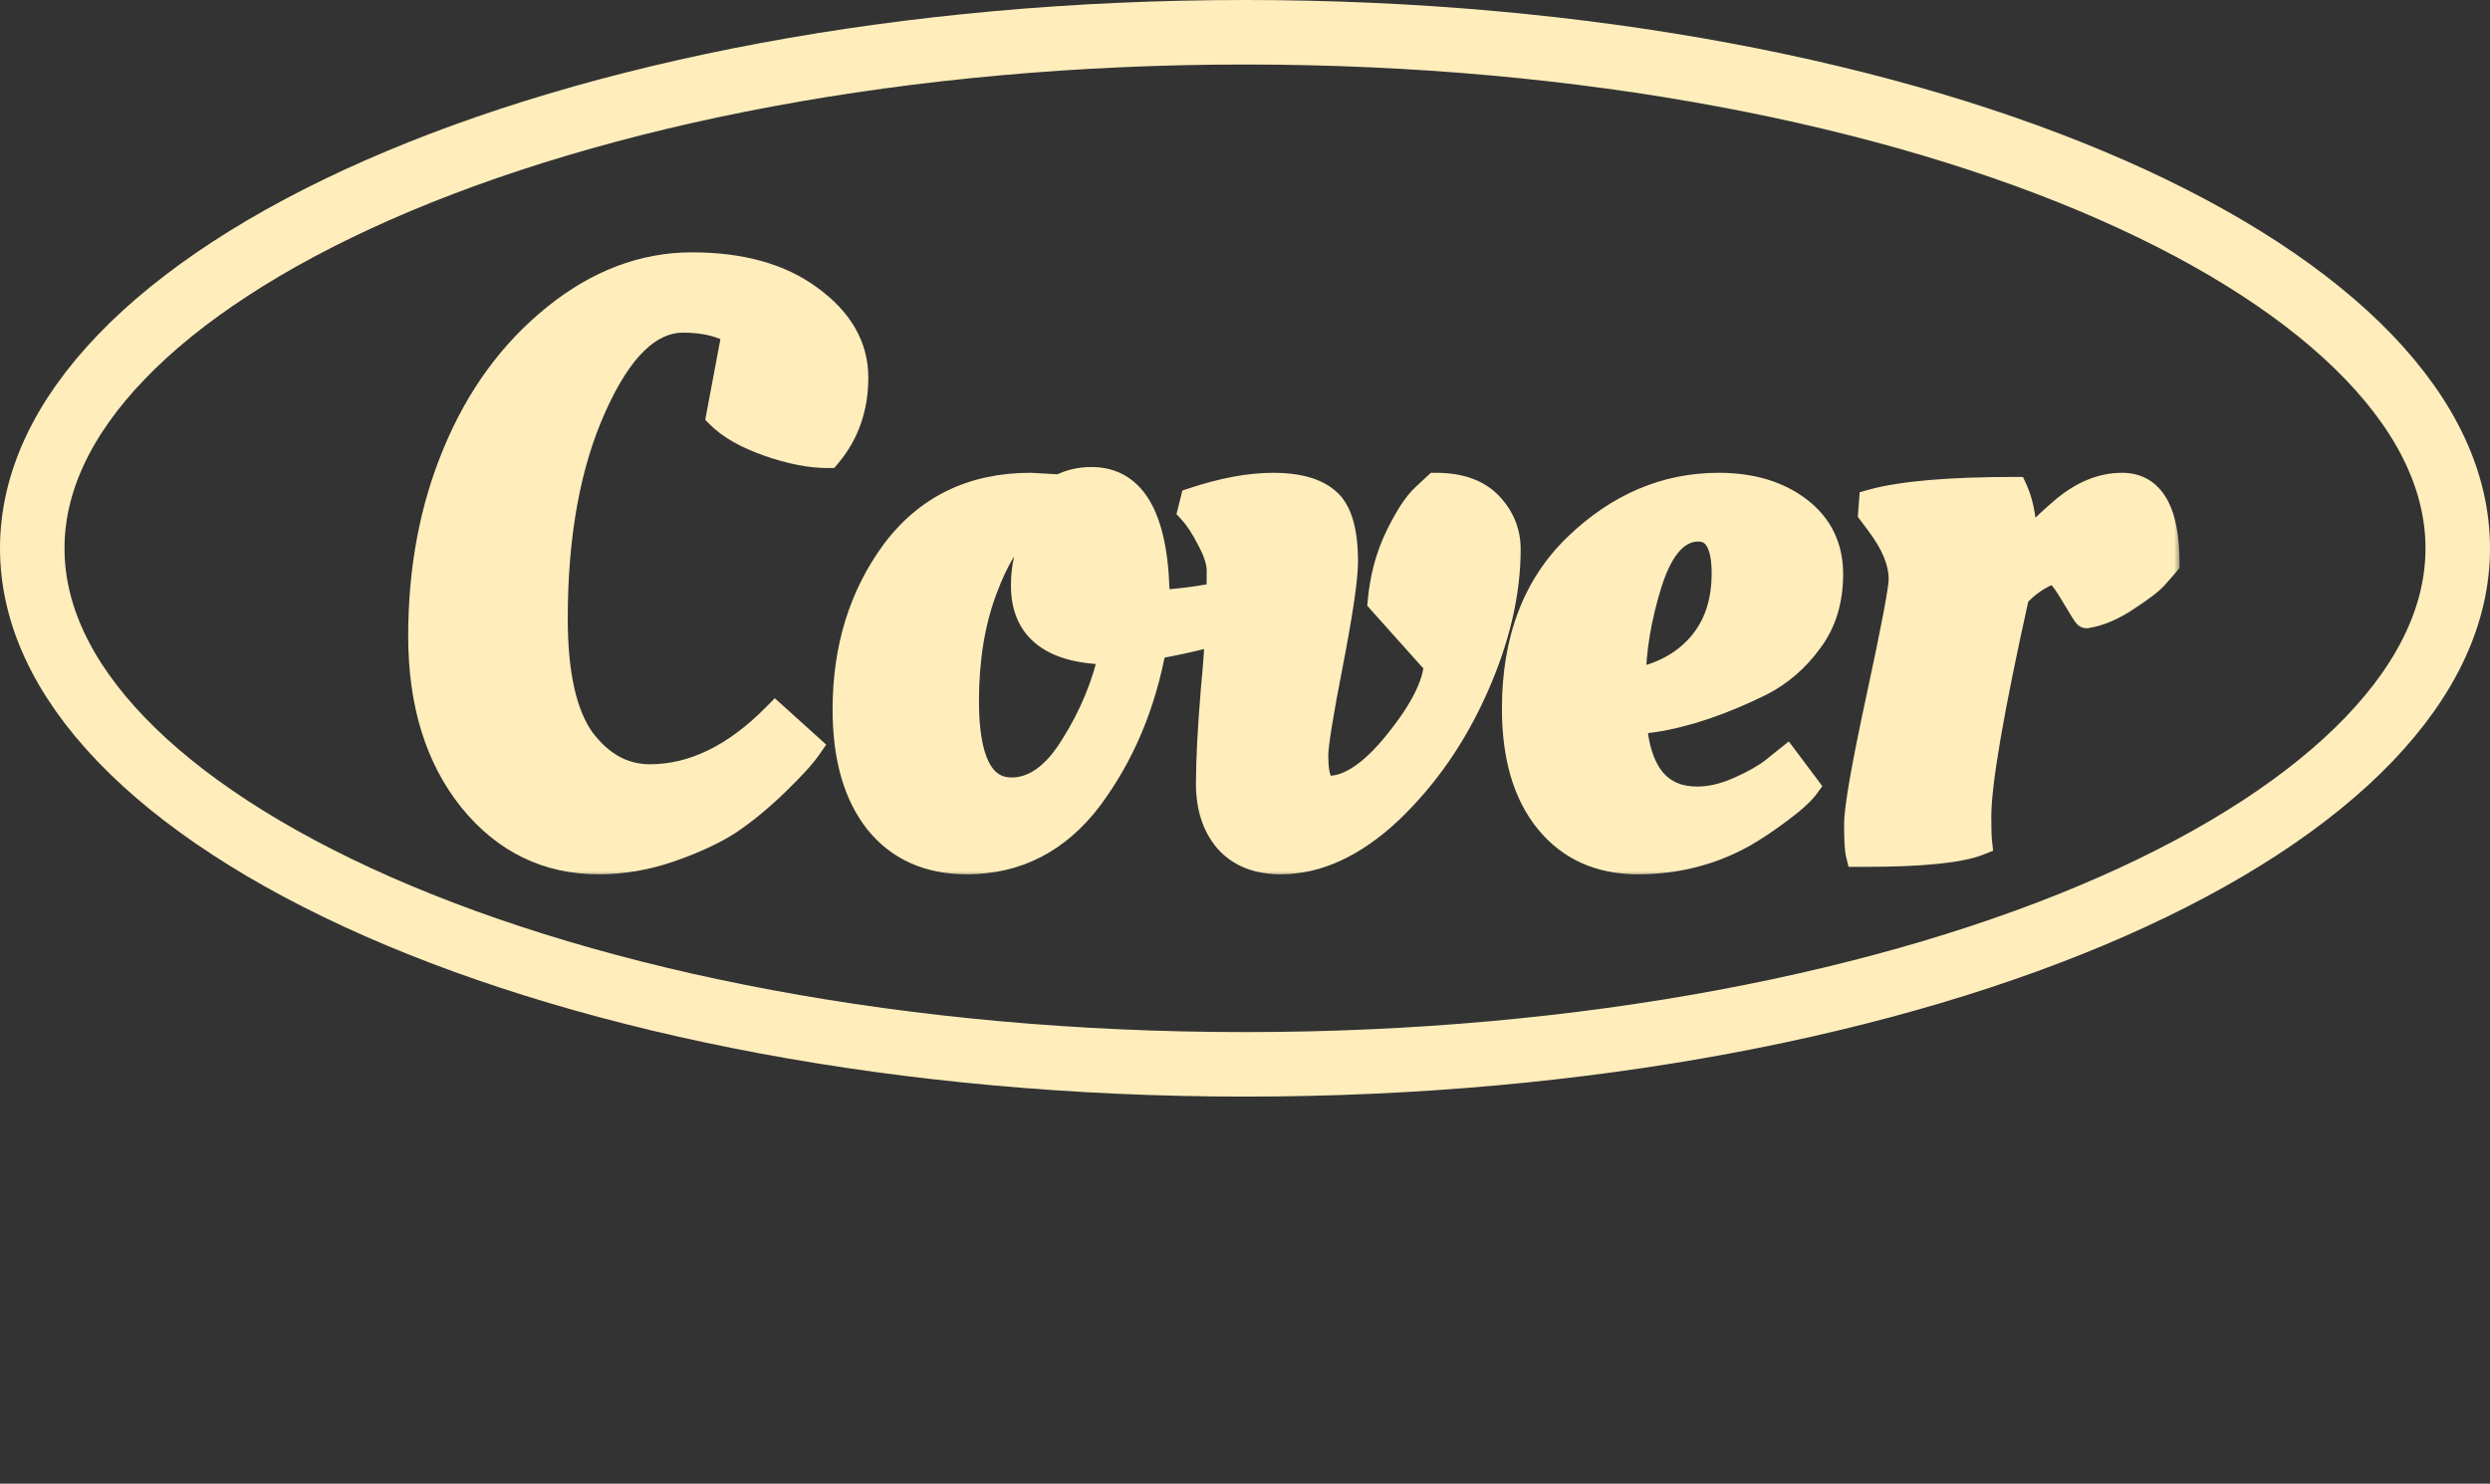 <svg width="193" height="115" viewBox="0 0 193 115" fill="none" xmlns="http://www.w3.org/2000/svg">
<rect x="0" y="0" width="193" height="115" fill="#333333" stroke="none"/>
<mask id="path-1-outside-1_949_1164" maskUnits="userSpaceOnUse" x="31" y="19" width="138" height="49" fill="black">
<rect fill="white" x="31" y="19" width="138" height="49"/>
<path d="M46.399 66.768C42.431 66.768 39.146 65.168 36.543 61.968C33.94 58.725 32.639 54.501 32.639 49.296C32.639 44.091 33.535 39.355 35.327 35.088C37.119 30.779 39.679 27.28 43.007 24.592C46.335 21.904 49.876 20.56 53.631 20.56C57.428 20.56 60.479 21.413 62.783 23.12C65.13 24.827 66.303 26.875 66.303 29.264C66.303 31.611 65.599 33.616 64.191 35.28C62.826 35.28 61.29 34.981 59.583 34.384C57.876 33.787 56.596 33.061 55.743 32.208L56.959 25.744C55.935 25.104 54.591 24.784 52.927 24.784C50.324 24.784 48.02 27.024 46.015 31.504C44.01 35.941 43.007 41.424 43.007 47.952C43.007 52.261 43.711 55.397 45.119 57.36C46.57 59.28 48.319 60.24 50.367 60.24C53.738 60.24 56.98 58.661 60.095 55.504L62.719 57.872C62.25 58.555 61.396 59.493 60.159 60.688C58.922 61.883 57.706 62.885 56.511 63.696C55.316 64.464 53.802 65.168 51.967 65.808C50.132 66.448 48.276 66.768 46.399 66.768ZM74.942 66.768C71.999 66.768 69.695 65.744 68.031 63.696C66.367 61.605 65.534 58.704 65.534 54.992C65.534 50.256 66.793 46.181 69.311 42.768C71.871 39.355 75.391 37.648 79.871 37.648L82.174 37.776C82.9 37.392 83.71 37.2 84.606 37.2C87.977 37.2 89.662 40.379 89.662 46.736C91.412 46.651 93.183 46.416 94.975 46.032L95.999 45.776L96.382 48.272C94.975 48.869 93.076 49.403 90.686 49.872L89.406 50.128C88.596 54.608 86.953 58.512 84.478 61.84C82.004 65.125 78.825 66.768 74.942 66.768ZM78.398 61.264C80.191 61.264 81.79 60.112 83.198 57.808C84.649 55.504 85.652 53.072 86.207 50.512C81.641 50.512 79.359 48.805 79.359 45.392C79.359 44.027 79.636 42.747 80.191 41.552L80.51 40.912C80.34 40.827 80.126 40.784 79.871 40.784C79.615 40.784 79.422 40.827 79.294 40.912C78.228 41.595 77.225 43.195 76.287 45.712C75.348 48.229 74.879 51.109 74.879 54.352C74.879 58.96 76.052 61.264 78.398 61.264ZM98.691 37.648C100.568 37.648 101.955 38.032 102.851 38.8C103.789 39.568 104.259 41.147 104.259 43.536C104.259 44.816 103.875 47.44 103.107 51.408C102.339 55.333 101.955 57.723 101.955 58.576C101.955 60.283 102.296 61.136 102.979 61.136C104.6 61.136 106.371 59.941 108.291 57.552C110.253 55.12 111.277 53.093 111.363 51.472L107.01 46.608C107.181 44.773 107.629 43.109 108.355 41.616C109.08 40.123 109.763 39.077 110.403 38.48L111.299 37.648C113.133 37.648 114.52 38.139 115.459 39.12C116.397 40.101 116.867 41.253 116.867 42.576C116.867 45.947 116.035 49.509 114.371 53.264C112.707 57.019 110.488 60.219 107.715 62.864C104.941 65.467 102.125 66.768 99.266 66.768C97.475 66.768 96.088 66.213 95.106 65.104C94.168 63.995 93.698 62.544 93.698 60.752C93.698 58.917 93.826 56.464 94.082 53.392C94.381 50.32 94.531 47.269 94.531 44.24C94.531 43.557 94.275 42.747 93.763 41.808C93.293 40.869 92.802 40.123 92.29 39.568L92.483 38.8C94.787 38.032 96.856 37.648 98.691 37.648ZM117.414 54.928C117.414 49.595 119.014 45.392 122.214 42.32C125.457 39.205 129.126 37.648 133.222 37.648C135.739 37.648 137.809 38.267 139.43 39.504C141.051 40.741 141.862 42.405 141.862 44.496C141.862 46.544 141.329 48.272 140.262 49.68C139.238 51.088 137.979 52.176 136.486 52.944C133.457 54.437 130.683 55.376 128.166 55.76L126.63 55.952C126.929 59.963 128.571 61.968 131.558 61.968C132.582 61.968 133.67 61.712 134.822 61.2C135.974 60.688 136.87 60.176 137.51 59.664L138.47 58.896L140.006 60.944C139.665 61.413 138.982 62.032 137.958 62.8C136.934 63.568 135.974 64.208 135.078 64.72C132.603 66.085 129.894 66.768 126.95 66.768C124.006 66.768 121.681 65.723 119.974 63.632C118.267 61.541 117.414 58.64 117.414 54.928ZM126.566 52.816C128.742 52.432 130.47 51.515 131.75 50.064C133.03 48.613 133.67 46.736 133.67 44.432C133.67 42.128 132.987 40.976 131.622 40.976C130.001 40.976 128.742 42.363 127.846 45.136C126.993 47.867 126.566 50.427 126.566 52.816ZM144.513 66.192H144.065C143.979 65.851 143.937 65.083 143.937 63.888C143.937 62.651 144.513 59.365 145.665 54.032C146.817 48.699 147.393 45.648 147.393 44.88C147.393 43.557 146.795 42.107 145.601 40.528L145.025 39.76L145.089 38.928C147.393 38.288 151.083 37.968 156.161 37.968C156.673 39.077 156.929 40.635 156.929 42.64C157.398 41.872 158.379 40.848 159.873 39.568C161.366 38.288 162.902 37.648 164.481 37.648C166.785 37.648 167.937 39.653 167.937 43.664C167.723 43.92 167.425 44.261 167.041 44.688C166.699 45.072 165.974 45.627 164.865 46.352C163.798 47.077 162.753 47.525 161.729 47.696C161.686 47.696 161.323 47.12 160.641 45.968C159.958 44.816 159.446 44.24 159.105 44.24C158.038 44.624 157.099 45.264 156.289 46.16C154.326 54.992 153.345 60.709 153.345 63.312C153.345 64.251 153.366 64.912 153.409 65.296C151.915 65.893 148.95 66.192 144.513 66.192Z"/>
</mask>
<path d="M46.399 66.768C42.431 66.768 39.146 65.168 36.543 61.968C33.94 58.725 32.639 54.501 32.639 49.296C32.639 44.091 33.535 39.355 35.327 35.088C37.119 30.779 39.679 27.28 43.007 24.592C46.335 21.904 49.876 20.56 53.631 20.56C57.428 20.56 60.479 21.413 62.783 23.12C65.13 24.827 66.303 26.875 66.303 29.264C66.303 31.611 65.599 33.616 64.191 35.28C62.826 35.28 61.29 34.981 59.583 34.384C57.876 33.787 56.596 33.061 55.743 32.208L56.959 25.744C55.935 25.104 54.591 24.784 52.927 24.784C50.324 24.784 48.02 27.024 46.015 31.504C44.01 35.941 43.007 41.424 43.007 47.952C43.007 52.261 43.711 55.397 45.119 57.36C46.57 59.28 48.319 60.24 50.367 60.24C53.738 60.24 56.98 58.661 60.095 55.504L62.719 57.872C62.25 58.555 61.396 59.493 60.159 60.688C58.922 61.883 57.706 62.885 56.511 63.696C55.316 64.464 53.802 65.168 51.967 65.808C50.132 66.448 48.276 66.768 46.399 66.768ZM74.942 66.768C71.999 66.768 69.695 65.744 68.031 63.696C66.367 61.605 65.534 58.704 65.534 54.992C65.534 50.256 66.793 46.181 69.311 42.768C71.871 39.355 75.391 37.648 79.871 37.648L82.174 37.776C82.9 37.392 83.71 37.2 84.606 37.2C87.977 37.2 89.662 40.379 89.662 46.736C91.412 46.651 93.183 46.416 94.975 46.032L95.999 45.776L96.382 48.272C94.975 48.869 93.076 49.403 90.686 49.872L89.406 50.128C88.596 54.608 86.953 58.512 84.478 61.84C82.004 65.125 78.825 66.768 74.942 66.768ZM78.398 61.264C80.191 61.264 81.79 60.112 83.198 57.808C84.649 55.504 85.652 53.072 86.207 50.512C81.641 50.512 79.359 48.805 79.359 45.392C79.359 44.027 79.636 42.747 80.191 41.552L80.51 40.912C80.34 40.827 80.126 40.784 79.871 40.784C79.615 40.784 79.422 40.827 79.294 40.912C78.228 41.595 77.225 43.195 76.287 45.712C75.348 48.229 74.879 51.109 74.879 54.352C74.879 58.96 76.052 61.264 78.398 61.264ZM98.691 37.648C100.568 37.648 101.955 38.032 102.851 38.8C103.789 39.568 104.259 41.147 104.259 43.536C104.259 44.816 103.875 47.44 103.107 51.408C102.339 55.333 101.955 57.723 101.955 58.576C101.955 60.283 102.296 61.136 102.979 61.136C104.6 61.136 106.371 59.941 108.291 57.552C110.253 55.12 111.277 53.093 111.363 51.472L107.01 46.608C107.181 44.773 107.629 43.109 108.355 41.616C109.08 40.123 109.763 39.077 110.403 38.48L111.299 37.648C113.133 37.648 114.52 38.139 115.459 39.12C116.397 40.101 116.867 41.253 116.867 42.576C116.867 45.947 116.035 49.509 114.371 53.264C112.707 57.019 110.488 60.219 107.715 62.864C104.941 65.467 102.125 66.768 99.266 66.768C97.475 66.768 96.088 66.213 95.106 65.104C94.168 63.995 93.698 62.544 93.698 60.752C93.698 58.917 93.826 56.464 94.082 53.392C94.381 50.32 94.531 47.269 94.531 44.24C94.531 43.557 94.275 42.747 93.763 41.808C93.293 40.869 92.802 40.123 92.29 39.568L92.483 38.8C94.787 38.032 96.856 37.648 98.691 37.648ZM117.414 54.928C117.414 49.595 119.014 45.392 122.214 42.32C125.457 39.205 129.126 37.648 133.222 37.648C135.739 37.648 137.809 38.267 139.43 39.504C141.051 40.741 141.862 42.405 141.862 44.496C141.862 46.544 141.329 48.272 140.262 49.68C139.238 51.088 137.979 52.176 136.486 52.944C133.457 54.437 130.683 55.376 128.166 55.76L126.63 55.952C126.929 59.963 128.571 61.968 131.558 61.968C132.582 61.968 133.67 61.712 134.822 61.2C135.974 60.688 136.87 60.176 137.51 59.664L138.47 58.896L140.006 60.944C139.665 61.413 138.982 62.032 137.958 62.8C136.934 63.568 135.974 64.208 135.078 64.72C132.603 66.085 129.894 66.768 126.95 66.768C124.006 66.768 121.681 65.723 119.974 63.632C118.267 61.541 117.414 58.64 117.414 54.928ZM126.566 52.816C128.742 52.432 130.47 51.515 131.75 50.064C133.03 48.613 133.67 46.736 133.67 44.432C133.67 42.128 132.987 40.976 131.622 40.976C130.001 40.976 128.742 42.363 127.846 45.136C126.993 47.867 126.566 50.427 126.566 52.816ZM144.513 66.192H144.065C143.979 65.851 143.937 65.083 143.937 63.888C143.937 62.651 144.513 59.365 145.665 54.032C146.817 48.699 147.393 45.648 147.393 44.88C147.393 43.557 146.795 42.107 145.601 40.528L145.025 39.76L145.089 38.928C147.393 38.288 151.083 37.968 156.161 37.968C156.673 39.077 156.929 40.635 156.929 42.64C157.398 41.872 158.379 40.848 159.873 39.568C161.366 38.288 162.902 37.648 164.481 37.648C166.785 37.648 167.937 39.653 167.937 43.664C167.723 43.92 167.425 44.261 167.041 44.688C166.699 45.072 165.974 45.627 164.865 46.352C163.798 47.077 162.753 47.525 161.729 47.696C161.686 47.696 161.323 47.12 160.641 45.968C159.958 44.816 159.446 44.24 159.105 44.24C158.038 44.624 157.099 45.264 156.289 46.16C154.326 54.992 153.345 60.709 153.345 63.312C153.345 64.251 153.366 64.912 153.409 65.296C151.915 65.893 148.95 66.192 144.513 66.192Z" fill="#FFEEBC"/>
<path d="M36.543 61.968L35.763 62.594L35.767 62.599L36.543 61.968ZM35.327 35.088L36.249 35.475L36.25 35.472L35.327 35.088ZM43.007 24.592L43.635 25.37L43.635 25.37L43.007 24.592ZM62.783 23.12L62.188 23.924L62.195 23.929L62.783 23.12ZM64.191 35.28V36.28H64.655L64.954 35.926L64.191 35.28ZM59.583 34.384L59.913 33.44L59.913 33.44L59.583 34.384ZM55.743 32.208L54.76 32.023L54.663 32.542L55.036 32.915L55.743 32.208ZM56.959 25.744L57.942 25.929L58.068 25.258L57.489 24.896L56.959 25.744ZM46.015 31.504L46.926 31.916L46.928 31.913L46.015 31.504ZM45.119 57.36L44.306 57.943L44.314 57.953L44.321 57.963L45.119 57.36ZM60.095 55.504L60.765 54.762L60.055 54.121L59.383 54.802L60.095 55.504ZM62.719 57.872L63.543 58.438L64.039 57.717L63.389 57.13L62.719 57.872ZM60.159 60.688L60.854 61.407L60.854 61.407L60.159 60.688ZM56.511 63.696L57.052 64.537L57.062 64.531L57.072 64.523L56.511 63.696ZM51.967 65.808L52.296 66.752L52.296 66.752L51.967 65.808ZM46.399 66.768V65.768C42.745 65.768 39.74 64.314 37.319 61.337L36.543 61.968L35.767 62.599C38.551 66.022 42.117 67.768 46.399 67.768V66.768ZM36.543 61.968L37.323 61.342C34.895 58.318 33.639 54.332 33.639 49.296H32.639H31.639C31.639 54.67 32.985 59.133 35.763 62.594L36.543 61.968ZM32.639 49.296H33.639C33.639 44.207 34.514 39.605 36.249 35.475L35.327 35.088L34.405 34.701C32.556 39.104 31.639 43.974 31.639 49.296H32.639ZM35.327 35.088L36.25 35.472C37.984 31.302 40.449 27.944 43.635 25.37L43.007 24.592L42.379 23.814C38.91 26.616 36.254 30.255 34.404 34.704L35.327 35.088ZM43.007 24.592L43.635 25.37C46.812 22.805 50.136 21.56 53.631 21.56V20.56V19.56C49.616 19.56 45.858 21.003 42.379 23.814L43.007 24.592ZM53.631 20.56V21.56C57.283 21.56 60.104 22.38 62.188 23.924L62.783 23.12L63.378 22.316C60.854 20.446 57.574 19.56 53.631 19.56V20.56ZM62.783 23.12L62.195 23.929C64.345 25.493 65.303 27.265 65.303 29.264H66.303H67.303C67.303 26.485 65.914 24.161 63.371 22.311L62.783 23.12ZM66.303 29.264H65.303C65.303 31.394 64.671 33.165 63.428 34.634L64.191 35.28L64.954 35.926C66.527 34.067 67.303 31.828 67.303 29.264H66.303ZM64.191 35.28V34.28C62.968 34.28 61.546 34.012 59.913 33.44L59.583 34.384L59.253 35.328C61.033 35.951 62.683 36.28 64.191 36.28V35.28ZM59.583 34.384L59.913 33.44C58.284 32.87 57.158 32.208 56.45 31.501L55.743 32.208L55.036 32.915C56.035 33.914 57.469 34.703 59.253 35.328L59.583 34.384ZM55.743 32.208L56.726 32.393L57.942 25.929L56.959 25.744L55.976 25.559L54.76 32.023L55.743 32.208ZM56.959 25.744L57.489 24.896C56.257 24.126 54.71 23.784 52.927 23.784V24.784V25.784C54.472 25.784 55.613 26.082 56.429 26.592L56.959 25.744ZM52.927 24.784V23.784C49.667 23.784 47.123 26.581 45.102 31.095L46.015 31.504L46.928 31.913C48.918 27.466 50.981 25.784 52.927 25.784V24.784ZM46.015 31.504L45.104 31.092C43.024 35.695 42.007 41.328 42.007 47.952H43.007H44.007C44.007 41.52 44.996 36.188 46.926 31.916L46.015 31.504ZM43.007 47.952H42.007C42.007 52.326 42.713 55.722 44.306 57.943L45.119 57.36L45.931 56.777C44.709 55.073 44.007 52.196 44.007 47.952H43.007ZM45.119 57.36L44.321 57.963C45.923 60.084 47.948 61.24 50.367 61.24V60.24V59.24C48.69 59.24 47.216 58.477 45.917 56.757L45.119 57.36ZM50.367 60.24V61.24C54.082 61.24 57.566 59.492 60.807 56.206L60.095 55.504L59.383 54.802C56.395 57.831 53.393 59.24 50.367 59.24V60.24ZM60.095 55.504L59.425 56.246L62.049 58.614L62.719 57.872L63.389 57.13L60.765 54.762L60.095 55.504ZM62.719 57.872L61.895 57.306C61.486 57.901 60.693 58.782 59.464 59.969L60.159 60.688L60.854 61.407C62.099 60.205 63.014 59.208 63.543 58.438L62.719 57.872ZM60.159 60.688L59.464 59.969C58.261 61.131 57.089 62.095 55.95 62.868L56.511 63.696L57.072 64.523C58.322 63.675 59.583 62.635 60.854 61.407L60.159 60.688ZM56.511 63.696L55.97 62.855C54.861 63.568 53.423 64.241 51.638 64.864L51.967 65.808L52.296 66.752C54.18 66.095 55.772 65.36 57.052 64.537L56.511 63.696ZM51.967 65.808L51.638 64.864C49.905 65.468 48.16 65.768 46.399 65.768V66.768V67.768C48.392 67.768 50.36 67.428 52.296 66.752L51.967 65.808ZM68.031 63.696L67.248 64.319L67.254 64.327L68.031 63.696ZM69.311 42.768L68.51 42.168L68.506 42.175L69.311 42.768ZM79.871 37.648L79.926 36.65L79.898 36.648H79.871V37.648ZM82.174 37.776L82.119 38.775L82.397 38.79L82.642 38.66L82.174 37.776ZM89.662 46.736H88.662V47.786L89.711 47.735L89.662 46.736ZM94.975 46.032L95.184 47.01L95.201 47.006L95.217 47.002L94.975 46.032ZM95.999 45.776L96.987 45.624L96.82 44.54L95.756 44.806L95.999 45.776ZM96.382 48.272L96.773 49.193L97.489 48.889L97.371 48.12L96.382 48.272ZM90.686 49.872L90.494 48.891L90.49 48.891L90.686 49.872ZM89.406 50.128L89.21 49.147L88.544 49.281L88.422 49.95L89.406 50.128ZM84.478 61.84L85.277 62.442L85.281 62.437L84.478 61.84ZM83.198 57.808L82.352 57.275L82.345 57.286L83.198 57.808ZM86.207 50.512L87.184 50.724L87.446 49.512H86.207V50.512ZM80.191 41.552L79.296 41.105L79.29 41.118L79.284 41.131L80.191 41.552ZM80.51 40.912L81.405 41.359L81.852 40.465L80.958 40.018L80.51 40.912ZM79.294 40.912L79.834 41.754L79.841 41.749L79.849 41.744L79.294 40.912ZM76.287 45.712L77.224 46.061L77.224 46.061L76.287 45.712ZM74.942 66.768V65.768C72.26 65.768 70.257 64.851 68.807 63.065L68.031 63.696L67.254 64.327C69.132 66.637 71.737 67.768 74.942 67.768V66.768ZM68.031 63.696L68.813 63.073C67.336 61.217 66.534 58.565 66.534 54.992H65.534H64.534C64.534 58.843 65.397 61.993 67.248 64.319L68.031 63.696ZM65.534 54.992H66.534C66.534 50.444 67.739 46.583 70.115 43.361L69.311 42.768L68.506 42.175C65.847 45.78 64.534 50.069 64.534 54.992H65.534ZM69.311 42.768L70.111 43.368C72.471 40.221 75.687 38.648 79.871 38.648V37.648V36.648C75.094 36.648 71.27 38.489 68.51 42.168L69.311 42.768ZM79.871 37.648L79.815 38.647L82.119 38.775L82.174 37.776L82.23 36.778L79.926 36.65L79.871 37.648ZM82.174 37.776L82.642 38.66C83.211 38.359 83.858 38.2 84.606 38.2V37.2V36.2C83.563 36.2 82.589 36.425 81.707 36.892L82.174 37.776ZM84.606 37.2V38.2C85.286 38.2 85.834 38.358 86.286 38.643C86.743 38.929 87.159 39.381 87.515 40.052C88.243 41.425 88.662 43.613 88.662 46.736H89.662H90.662C90.662 43.502 90.239 40.921 89.282 39.116C88.796 38.198 88.159 37.457 87.351 36.949C86.54 36.439 85.613 36.2 84.606 36.2V37.2ZM89.662 46.736L89.711 47.735C91.517 47.647 93.341 47.405 95.184 47.01L94.975 46.032L94.765 45.054C93.023 45.427 91.307 45.655 89.614 45.737L89.662 46.736ZM94.975 46.032L95.217 47.002L96.241 46.746L95.999 45.776L95.756 44.806L94.732 45.062L94.975 46.032ZM95.999 45.776L95.01 45.928L95.394 48.424L96.382 48.272L97.371 48.12L96.987 45.624L95.999 45.776ZM96.382 48.272L95.992 47.351C94.674 47.911 92.85 48.428 90.494 48.891L90.686 49.872L90.879 50.853C93.302 50.377 95.275 49.828 96.773 49.193L96.382 48.272ZM90.686 49.872L90.49 48.891L89.21 49.147L89.406 50.128L89.603 51.109L90.883 50.853L90.686 49.872ZM89.406 50.128L88.422 49.95C87.636 54.293 86.05 58.051 83.676 61.243L84.478 61.84L85.281 62.437C87.856 58.973 89.555 54.923 90.391 50.306L89.406 50.128ZM84.478 61.84L83.68 61.238C81.381 64.29 78.49 65.768 74.942 65.768V66.768V67.768C79.16 67.768 82.627 65.96 85.277 62.442L84.478 61.84ZM78.398 61.264V62.264C80.694 62.264 82.561 60.769 84.052 58.329L83.198 57.808L82.345 57.286C81.02 59.455 79.687 60.264 78.398 60.264V61.264ZM83.198 57.808L84.045 58.341C85.555 55.942 86.603 53.402 87.184 50.724L86.207 50.512L85.229 50.3C84.7 52.742 83.743 55.066 82.352 57.275L83.198 57.808ZM86.207 50.512V49.512C84.019 49.512 82.561 49.098 81.669 48.431C80.832 47.805 80.359 46.853 80.359 45.392H79.359H78.359C78.359 47.344 79.026 48.952 80.472 50.033C81.862 51.073 83.828 51.512 86.207 51.512V50.512ZM79.359 45.392H80.359C80.359 44.167 80.606 43.031 81.097 41.973L80.191 41.552L79.284 41.131C78.665 42.462 78.359 43.887 78.359 45.392H79.359ZM80.191 41.552L81.085 41.999L81.405 41.359L80.51 40.912L79.616 40.465L79.296 41.105L80.191 41.552ZM80.51 40.912L80.958 40.018C80.609 39.843 80.231 39.784 79.871 39.784V40.784V41.784C80.022 41.784 80.071 41.81 80.063 41.806L80.51 40.912ZM79.871 40.784V39.784C79.535 39.784 79.108 39.834 78.74 40.08L79.294 40.912L79.849 41.744C79.817 41.765 79.791 41.778 79.774 41.785C79.757 41.791 79.749 41.793 79.751 41.792C79.754 41.792 79.765 41.789 79.785 41.788C79.806 41.785 79.834 41.784 79.871 41.784V40.784ZM79.294 40.912L78.755 40.07C77.39 40.943 76.295 42.827 75.35 45.363L76.287 45.712L77.224 46.061C78.155 43.562 79.065 42.246 79.834 41.754L79.294 40.912ZM76.287 45.712L75.35 45.363C74.362 48.012 73.879 51.014 73.879 54.352H74.879H75.879C75.879 51.205 76.334 48.447 77.224 46.061L76.287 45.712ZM74.879 54.352H73.879C73.879 56.709 74.173 58.627 74.867 59.99C75.222 60.686 75.695 61.266 76.311 61.669C76.932 62.075 77.641 62.264 78.398 62.264V61.264V60.264C77.983 60.264 77.665 60.165 77.406 59.995C77.142 59.822 76.882 59.538 76.65 59.082C76.171 58.142 75.879 56.603 75.879 54.352H74.879ZM102.851 38.8L102.2 39.559L102.208 39.567L102.217 39.574L102.851 38.8ZM103.107 51.408L104.088 51.6L104.088 51.598L103.107 51.408ZM108.291 57.552L107.512 56.924L107.511 56.926L108.291 57.552ZM111.363 51.472L112.361 51.525L112.383 51.113L112.108 50.805L111.363 51.472ZM107.01 46.608L106.015 46.515L105.974 46.95L106.265 47.275L107.01 46.608ZM108.355 41.616L109.254 42.053L109.254 42.053L108.355 41.616ZM110.403 38.48L109.722 37.747L109.72 37.749L110.403 38.48ZM111.299 37.648V36.648H110.906L110.618 36.915L111.299 37.648ZM115.459 39.12L116.181 38.429L116.181 38.429L115.459 39.12ZM114.371 53.264L113.456 52.859L113.456 52.859L114.371 53.264ZM107.715 62.864L108.399 63.593L108.405 63.588L107.715 62.864ZM95.106 65.104L94.343 65.75L94.35 65.758L94.358 65.767L95.106 65.104ZM94.082 53.392L93.087 53.295L93.086 53.309L94.082 53.392ZM93.763 41.808L92.868 42.255L92.876 42.271L92.885 42.287L93.763 41.808ZM92.29 39.568L91.32 39.325L91.189 39.849L91.556 40.246L92.29 39.568ZM92.483 38.8L92.166 37.851L91.645 38.025L91.512 38.557L92.483 38.8ZM98.691 37.648V38.648C100.462 38.648 101.565 39.016 102.2 39.559L102.851 38.8L103.501 38.041C102.344 37.048 100.673 36.648 98.691 36.648V37.648ZM102.851 38.8L102.217 39.574C102.777 40.032 103.259 41.184 103.259 43.536H104.259H105.259C105.259 41.109 104.801 39.104 103.484 38.026L102.851 38.8ZM104.259 43.536H103.259C103.259 44.703 102.897 47.23 102.125 51.218L103.107 51.408L104.088 51.598C104.852 47.65 105.259 44.929 105.259 43.536H104.259ZM103.107 51.408L102.125 51.216C101.74 53.184 101.45 54.775 101.255 55.985C101.065 57.17 100.955 58.057 100.955 58.576H101.955H102.955C102.955 58.241 103.036 57.507 103.23 56.303C103.419 55.124 103.705 53.558 104.088 51.6L103.107 51.408ZM101.955 58.576H100.955C100.955 59.467 101.039 60.261 101.282 60.867C101.407 61.179 101.596 61.499 101.89 61.744C102.203 62.005 102.58 62.136 102.979 62.136V61.136V60.136C103.036 60.136 103.114 60.161 103.171 60.208C103.209 60.24 103.185 60.239 103.139 60.125C103.04 59.878 102.955 59.392 102.955 58.576H101.955ZM102.979 61.136V62.136C105.086 62.136 107.116 60.61 109.07 58.178L108.291 57.552L107.511 56.926C105.625 59.273 104.114 60.136 102.979 60.136V61.136ZM108.291 57.552L109.069 58.18C111.06 55.713 112.258 53.476 112.361 51.525L111.363 51.472L110.364 51.419C110.296 52.71 109.447 54.527 107.512 56.924L108.291 57.552ZM111.363 51.472L112.108 50.805L107.756 45.941L107.01 46.608L106.265 47.275L110.617 52.139L111.363 51.472ZM107.01 46.608L108.006 46.701C108.167 44.972 108.587 43.427 109.254 42.053L108.355 41.616L107.455 41.179C106.672 42.792 106.195 44.574 106.015 46.515L107.01 46.608ZM108.355 41.616L109.254 42.053C109.965 40.589 110.583 39.68 111.085 39.211L110.403 38.48L109.72 37.749C108.942 38.475 108.195 39.656 107.455 41.179L108.355 41.616ZM110.403 38.48L111.083 39.213L111.979 38.381L111.299 37.648L110.618 36.915L109.722 37.747L110.403 38.48ZM111.299 37.648V38.648C112.959 38.648 114.045 39.089 114.736 39.811L115.459 39.12L116.181 38.429C114.995 37.188 113.307 36.648 111.299 36.648V37.648ZM115.459 39.12L114.736 39.811C115.502 40.612 115.867 41.518 115.867 42.576H116.867H117.867C117.867 40.988 117.293 39.591 116.181 38.429L115.459 39.12ZM116.867 42.576H115.867C115.867 45.78 115.076 49.205 113.456 52.859L114.371 53.264L115.285 53.669C116.993 49.814 117.867 46.113 117.867 42.576H116.867ZM114.371 53.264L113.456 52.859C111.842 56.502 109.696 59.592 107.024 62.14L107.715 62.864L108.405 63.588C111.279 60.846 113.571 57.535 115.285 53.669L114.371 53.264ZM107.715 62.864L107.03 62.135C104.38 64.622 101.796 65.768 99.266 65.768V66.768V67.768C102.454 67.768 105.503 66.311 108.399 63.593L107.715 62.864ZM99.266 66.768V65.768C97.695 65.768 96.608 65.292 95.856 64.441L95.106 65.104L94.358 65.767C95.568 67.135 97.254 67.768 99.266 67.768V66.768ZM95.106 65.104L95.87 64.458C95.117 63.569 94.698 62.365 94.698 60.752H93.698H92.698C92.698 62.723 93.218 64.421 94.343 65.75L95.106 65.104ZM93.698 60.752H94.698C94.698 58.957 94.824 56.535 95.079 53.475L94.082 53.392L93.086 53.309C92.829 56.393 92.698 58.877 92.698 60.752H93.698ZM94.082 53.392L95.078 53.489C95.379 50.385 95.531 47.302 95.531 44.24H94.531H93.531C93.531 47.236 93.383 50.255 93.087 53.295L94.082 53.392ZM94.531 44.24H95.531C95.531 43.321 95.191 42.339 94.64 41.329L93.763 41.808L92.885 42.287C93.358 43.154 93.531 43.793 93.531 44.24H94.531ZM93.763 41.808L94.657 41.361C94.161 40.368 93.621 39.535 93.025 38.89L92.29 39.568L91.556 40.246C91.984 40.711 92.426 41.37 92.868 42.255L93.763 41.808ZM92.29 39.568L93.261 39.81L93.453 39.042L92.483 38.8L91.512 38.557L91.32 39.325L92.29 39.568ZM92.483 38.8L92.799 39.749C95.032 39.004 96.992 38.648 98.691 38.648V37.648V36.648C96.72 36.648 94.541 37.06 92.166 37.851L92.483 38.8ZM122.214 42.32L122.907 43.041L122.907 43.041L122.214 42.32ZM139.43 39.504L140.037 38.709L140.037 38.709L139.43 39.504ZM140.262 49.68L139.465 49.076L139.459 49.084L139.453 49.092L140.262 49.68ZM136.486 52.944L136.928 53.841L136.936 53.837L136.943 53.833L136.486 52.944ZM128.166 55.76L128.29 56.752L128.303 56.751L128.317 56.749L128.166 55.76ZM126.63 55.952L126.506 54.96L125.562 55.078L125.633 56.026L126.63 55.952ZM134.822 61.2L134.416 60.286L134.416 60.286L134.822 61.2ZM137.51 59.664L136.885 58.883L136.885 58.883L137.51 59.664ZM138.47 58.896L139.27 58.296L138.651 57.471L137.845 58.115L138.47 58.896ZM140.006 60.944L140.815 61.532L141.249 60.935L140.806 60.344L140.006 60.944ZM137.958 62.8L137.358 62L137.358 62L137.958 62.8ZM135.078 64.72L135.561 65.596L135.568 65.592L135.574 65.588L135.078 64.72ZM119.974 63.632L119.199 64.264L119.199 64.264L119.974 63.632ZM126.566 52.816H125.566V54.008L126.74 53.801L126.566 52.816ZM131.75 50.064L131 49.402L131 49.402L131.75 50.064ZM127.846 45.136L126.894 44.829L126.892 44.838L127.846 45.136ZM117.414 54.928H118.414C118.414 49.808 119.942 45.887 122.907 43.041L122.214 42.32L121.521 41.599C118.086 44.897 116.414 49.382 116.414 54.928H117.414ZM122.214 42.32L122.907 43.041C125.983 40.086 129.411 38.648 133.222 38.648V37.648V36.648C128.841 36.648 124.93 38.324 121.521 41.599L122.214 42.32ZM133.222 37.648V38.648C135.573 38.648 137.414 39.223 138.823 40.299L139.43 39.504L140.037 38.709C138.204 37.31 135.906 36.648 133.222 36.648V37.648ZM139.43 39.504L138.823 40.299C140.19 41.342 140.862 42.708 140.862 44.496H141.862H142.862C142.862 42.103 141.913 40.141 140.037 38.709L139.43 39.504ZM141.862 44.496H140.862C140.862 46.362 140.38 47.869 139.465 49.076L140.262 49.68L141.059 50.284C142.278 48.675 142.862 46.726 142.862 44.496H141.862ZM140.262 49.68L139.453 49.092C138.518 50.378 137.378 51.361 136.029 52.055L136.486 52.944L136.943 53.833C138.581 52.991 139.958 51.798 141.071 50.268L140.262 49.68ZM136.486 52.944L136.044 52.047C133.078 53.509 130.404 54.407 128.015 54.771L128.166 55.76L128.317 56.749C130.962 56.345 133.835 55.366 136.928 53.841L136.486 52.944ZM128.166 55.76L128.042 54.768L126.506 54.96L126.63 55.952L126.754 56.944L128.29 56.752L128.166 55.76ZM126.63 55.952L125.633 56.026C125.79 58.131 126.307 59.87 127.312 61.098C128.354 62.369 129.816 62.968 131.558 62.968V61.968V60.968C130.313 60.968 129.461 60.564 128.86 59.83C128.222 59.052 127.769 57.783 127.627 55.878L126.63 55.952ZM131.558 61.968V62.968C132.75 62.968 133.977 62.67 135.228 62.114L134.822 61.2L134.416 60.286C133.363 60.754 132.414 60.968 131.558 60.968V61.968ZM134.822 61.2L135.228 62.114C136.421 61.584 137.402 61.031 138.135 60.445L137.51 59.664L136.885 58.883C136.338 59.321 135.527 59.792 134.416 60.286L134.822 61.2ZM137.51 59.664L138.135 60.445L139.095 59.677L138.47 58.896L137.845 58.115L136.885 58.883L137.51 59.664ZM138.47 58.896L137.67 59.496L139.206 61.544L140.006 60.944L140.806 60.344L139.27 58.296L138.47 58.896ZM140.006 60.944L139.197 60.356C138.951 60.694 138.375 61.237 137.358 62L137.958 62.8L138.558 63.6C139.589 62.827 140.378 62.132 140.815 61.532L140.006 60.944ZM137.958 62.8L137.358 62C136.36 62.749 135.435 63.364 134.582 63.852L135.078 64.72L135.574 65.588C136.513 65.052 137.508 64.387 138.558 63.6L137.958 62.8ZM135.078 64.72L134.595 63.844C132.274 65.125 129.732 65.768 126.95 65.768V66.768V67.768C130.056 67.768 132.932 67.046 135.561 65.596L135.078 64.72ZM126.95 66.768V65.768C124.275 65.768 122.247 64.835 120.749 63L119.974 63.632L119.199 64.264C121.115 66.611 123.737 67.768 126.95 67.768V66.768ZM119.974 63.632L120.749 63C119.234 61.144 118.414 58.495 118.414 54.928H117.414H116.414C116.414 58.785 117.301 61.938 119.199 64.264L119.974 63.632ZM126.566 52.816L126.74 53.801C129.106 53.383 131.049 52.37 132.5 50.726L131.75 50.064L131 49.402C129.891 50.659 128.378 51.481 126.392 51.831L126.566 52.816ZM131.75 50.064L132.5 50.726C133.971 49.059 134.67 46.931 134.67 44.432H133.67H132.67C132.67 46.541 132.089 48.168 131 49.402L131.75 50.064ZM133.67 44.432H134.67C134.67 43.214 134.495 42.135 134.018 41.33C133.493 40.443 132.649 39.976 131.622 39.976V40.976V41.976C131.96 41.976 132.141 42.085 132.298 42.35C132.503 42.697 132.67 43.346 132.67 44.432H133.67ZM131.622 40.976V39.976C129.279 39.976 127.806 42.006 126.894 44.829L127.846 45.136L128.798 45.443C129.678 42.719 130.722 41.976 131.622 41.976V40.976ZM127.846 45.136L126.892 44.838C126.014 47.647 125.566 50.308 125.566 52.816H126.566H127.566C127.566 50.545 127.972 48.087 128.8 45.434L127.846 45.136ZM144.065 66.192L143.094 66.434L143.284 67.192H144.065V66.192ZM145.665 54.032L144.687 53.821L145.665 54.032ZM145.601 40.528L144.8 41.128L144.803 41.131L145.601 40.528ZM145.025 39.76L144.027 39.683L143.999 40.059L144.225 40.36L145.025 39.76ZM145.089 38.928L144.821 37.965L144.145 38.152L144.091 38.851L145.089 38.928ZM156.161 37.968L157.068 37.549L156.8 36.968H156.161V37.968ZM156.929 42.64H155.929V46.194L157.782 43.161L156.929 42.64ZM167.937 43.664L168.705 44.304L168.937 44.026V43.664H167.937ZM167.041 44.688L166.297 44.019L166.293 44.024L167.041 44.688ZM164.865 46.352L164.317 45.515L164.31 45.52L164.302 45.525L164.865 46.352ZM161.729 47.696V48.696H161.811L161.893 48.682L161.729 47.696ZM160.641 45.968L161.501 45.458L161.501 45.458L160.641 45.968ZM159.105 44.24V43.24H158.93L158.766 43.299L159.105 44.24ZM156.289 46.16L155.547 45.489L155.37 45.685L155.312 45.943L156.289 46.16ZM153.409 65.296L153.78 66.225L154.486 65.942L154.402 65.186L153.409 65.296ZM144.513 66.192V65.192H144.065V66.192V67.192H144.513V66.192ZM144.065 66.192L145.035 65.95C144.985 65.751 144.937 65.115 144.937 63.888H143.937H142.937C142.937 65.05 142.973 65.95 143.094 66.434L144.065 66.192ZM143.937 63.888H144.937C144.937 63.368 145.064 62.319 145.353 60.669C145.638 59.044 146.067 56.904 146.642 54.243L145.665 54.032L144.687 53.821C144.11 56.493 143.675 58.662 143.384 60.323C143.097 61.958 142.937 63.17 142.937 63.888H143.937ZM145.665 54.032L146.642 54.243C147.219 51.573 147.653 49.468 147.943 47.929C148.224 46.44 148.393 45.379 148.393 44.88H147.393H146.393C146.393 45.149 146.273 45.998 145.978 47.559C145.692 49.071 145.262 51.157 144.687 53.821L145.665 54.032ZM147.393 44.88H148.393C148.393 43.255 147.662 41.595 146.398 39.925L145.601 40.528L144.803 41.131C145.928 42.619 146.393 43.86 146.393 44.88H147.393ZM145.601 40.528L146.4 39.928L145.825 39.16L145.025 39.76L144.225 40.36L144.801 41.128L145.601 40.528ZM145.025 39.76L146.022 39.837L146.086 39.005L145.089 38.928L144.091 38.851L144.027 39.683L145.025 39.76ZM145.089 38.928L145.356 39.892C147.521 39.29 151.096 38.968 156.161 38.968V37.968V36.968C151.07 36.968 147.264 37.286 144.821 37.965L145.089 38.928ZM156.161 37.968L155.253 38.387C155.677 39.307 155.929 40.698 155.929 42.64H156.929H157.929C157.929 40.572 157.668 38.848 157.068 37.549L156.161 37.968ZM156.929 42.64L157.782 43.161C158.163 42.538 159.038 41.6 160.523 40.327L159.873 39.568L159.222 38.809C157.72 40.096 156.633 41.206 156.075 42.118L156.929 42.64ZM159.873 39.568L160.523 40.327C161.881 39.163 163.195 38.648 164.481 38.648V37.648V36.648C162.609 36.648 160.85 37.413 159.222 38.809L159.873 39.568ZM164.481 37.648V38.648C165.273 38.648 165.807 38.956 166.205 39.65C166.652 40.427 166.937 41.722 166.937 43.664H167.937H168.937C168.937 41.596 168.645 39.882 167.94 38.654C167.186 37.342 165.992 36.648 164.481 36.648V37.648ZM167.937 43.664L167.168 43.024C166.967 43.266 166.678 43.596 166.297 44.019L167.041 44.688L167.784 45.357C168.171 44.926 168.48 44.574 168.705 44.304L167.937 43.664ZM167.041 44.688L166.293 44.024C166.051 44.295 165.433 44.785 164.317 45.515L164.865 46.352L165.412 47.189C166.514 46.468 167.347 45.849 167.788 45.352L167.041 44.688ZM164.865 46.352L164.302 45.525C163.327 46.188 162.415 46.568 161.564 46.71L161.729 47.696L161.893 48.682C163.09 48.483 164.269 47.966 165.427 47.179L164.865 46.352ZM161.729 47.696V46.696C161.984 46.696 162.165 46.794 162.222 46.827C162.297 46.87 162.349 46.914 162.374 46.935C162.423 46.978 162.454 47.015 162.459 47.02C162.474 47.038 162.474 47.041 162.454 47.013C162.419 46.962 162.359 46.871 162.271 46.731C162.097 46.455 161.841 46.032 161.501 45.458L160.641 45.968L159.78 46.478C160.123 47.056 160.39 47.497 160.578 47.797C160.671 47.945 160.753 48.07 160.819 48.163C160.849 48.207 160.891 48.264 160.936 48.318C160.957 48.341 161 48.391 161.06 48.443C161.089 48.469 161.146 48.516 161.225 48.561C161.286 48.596 161.47 48.696 161.729 48.696V47.696ZM160.641 45.968L161.501 45.458C161.147 44.861 160.81 44.366 160.492 44.008C160.333 43.829 160.153 43.655 159.952 43.519C159.759 43.389 159.467 43.24 159.105 43.24V44.24V45.24C158.913 45.24 158.813 45.163 158.833 45.177C158.845 45.185 158.9 45.227 158.997 45.336C159.191 45.554 159.451 45.923 159.78 46.478L160.641 45.968ZM159.105 44.24L158.766 43.299C157.535 43.742 156.46 44.48 155.547 45.489L156.289 46.16L157.03 46.831C157.738 46.048 158.541 45.506 159.443 45.181L159.105 44.24ZM156.289 46.16L155.312 45.943C153.356 54.745 152.345 60.578 152.345 63.312H153.345H154.345C154.345 60.841 155.295 55.239 157.265 46.377L156.289 46.16ZM153.345 63.312H152.345C152.345 64.25 152.365 64.962 152.415 65.406L153.409 65.296L154.402 65.186C154.366 64.862 154.345 64.251 154.345 63.312H153.345ZM153.409 65.296L153.037 64.368C152.422 64.614 151.419 64.826 149.964 64.973C148.527 65.118 146.712 65.192 144.513 65.192V66.192V67.192C146.75 67.192 148.637 67.117 150.165 66.963C151.676 66.811 152.902 66.576 153.78 66.225L153.409 65.296Z" fill="#FFEEBC" mask="url(#path-1-outside-1_949_1164)"/>
<path d="M96.5 2.5C122.884 2.5 146.651 7.215 163.729 14.736C172.27 18.498 179.027 22.913 183.613 27.689C188.188 32.452 190.5 37.453 190.5 42.5C190.5 47.547 188.188 52.548 183.613 57.312C179.027 62.087 172.27 66.502 163.729 70.264C146.651 77.785 122.884 82.5 96.5 82.5C70.116 82.5 46.349 77.785 29.271 70.264C20.73 66.502 13.973 62.087 9.387 57.312C4.812 52.548 2.5 47.547 2.5 42.5C2.5 37.453 4.812 32.452 9.387 27.689C13.973 22.913 20.73 18.498 29.271 14.736C46.349 7.215 70.116 2.5 96.5 2.5Z" stroke="#FFEEBC" stroke-width="5"/>
</svg>
